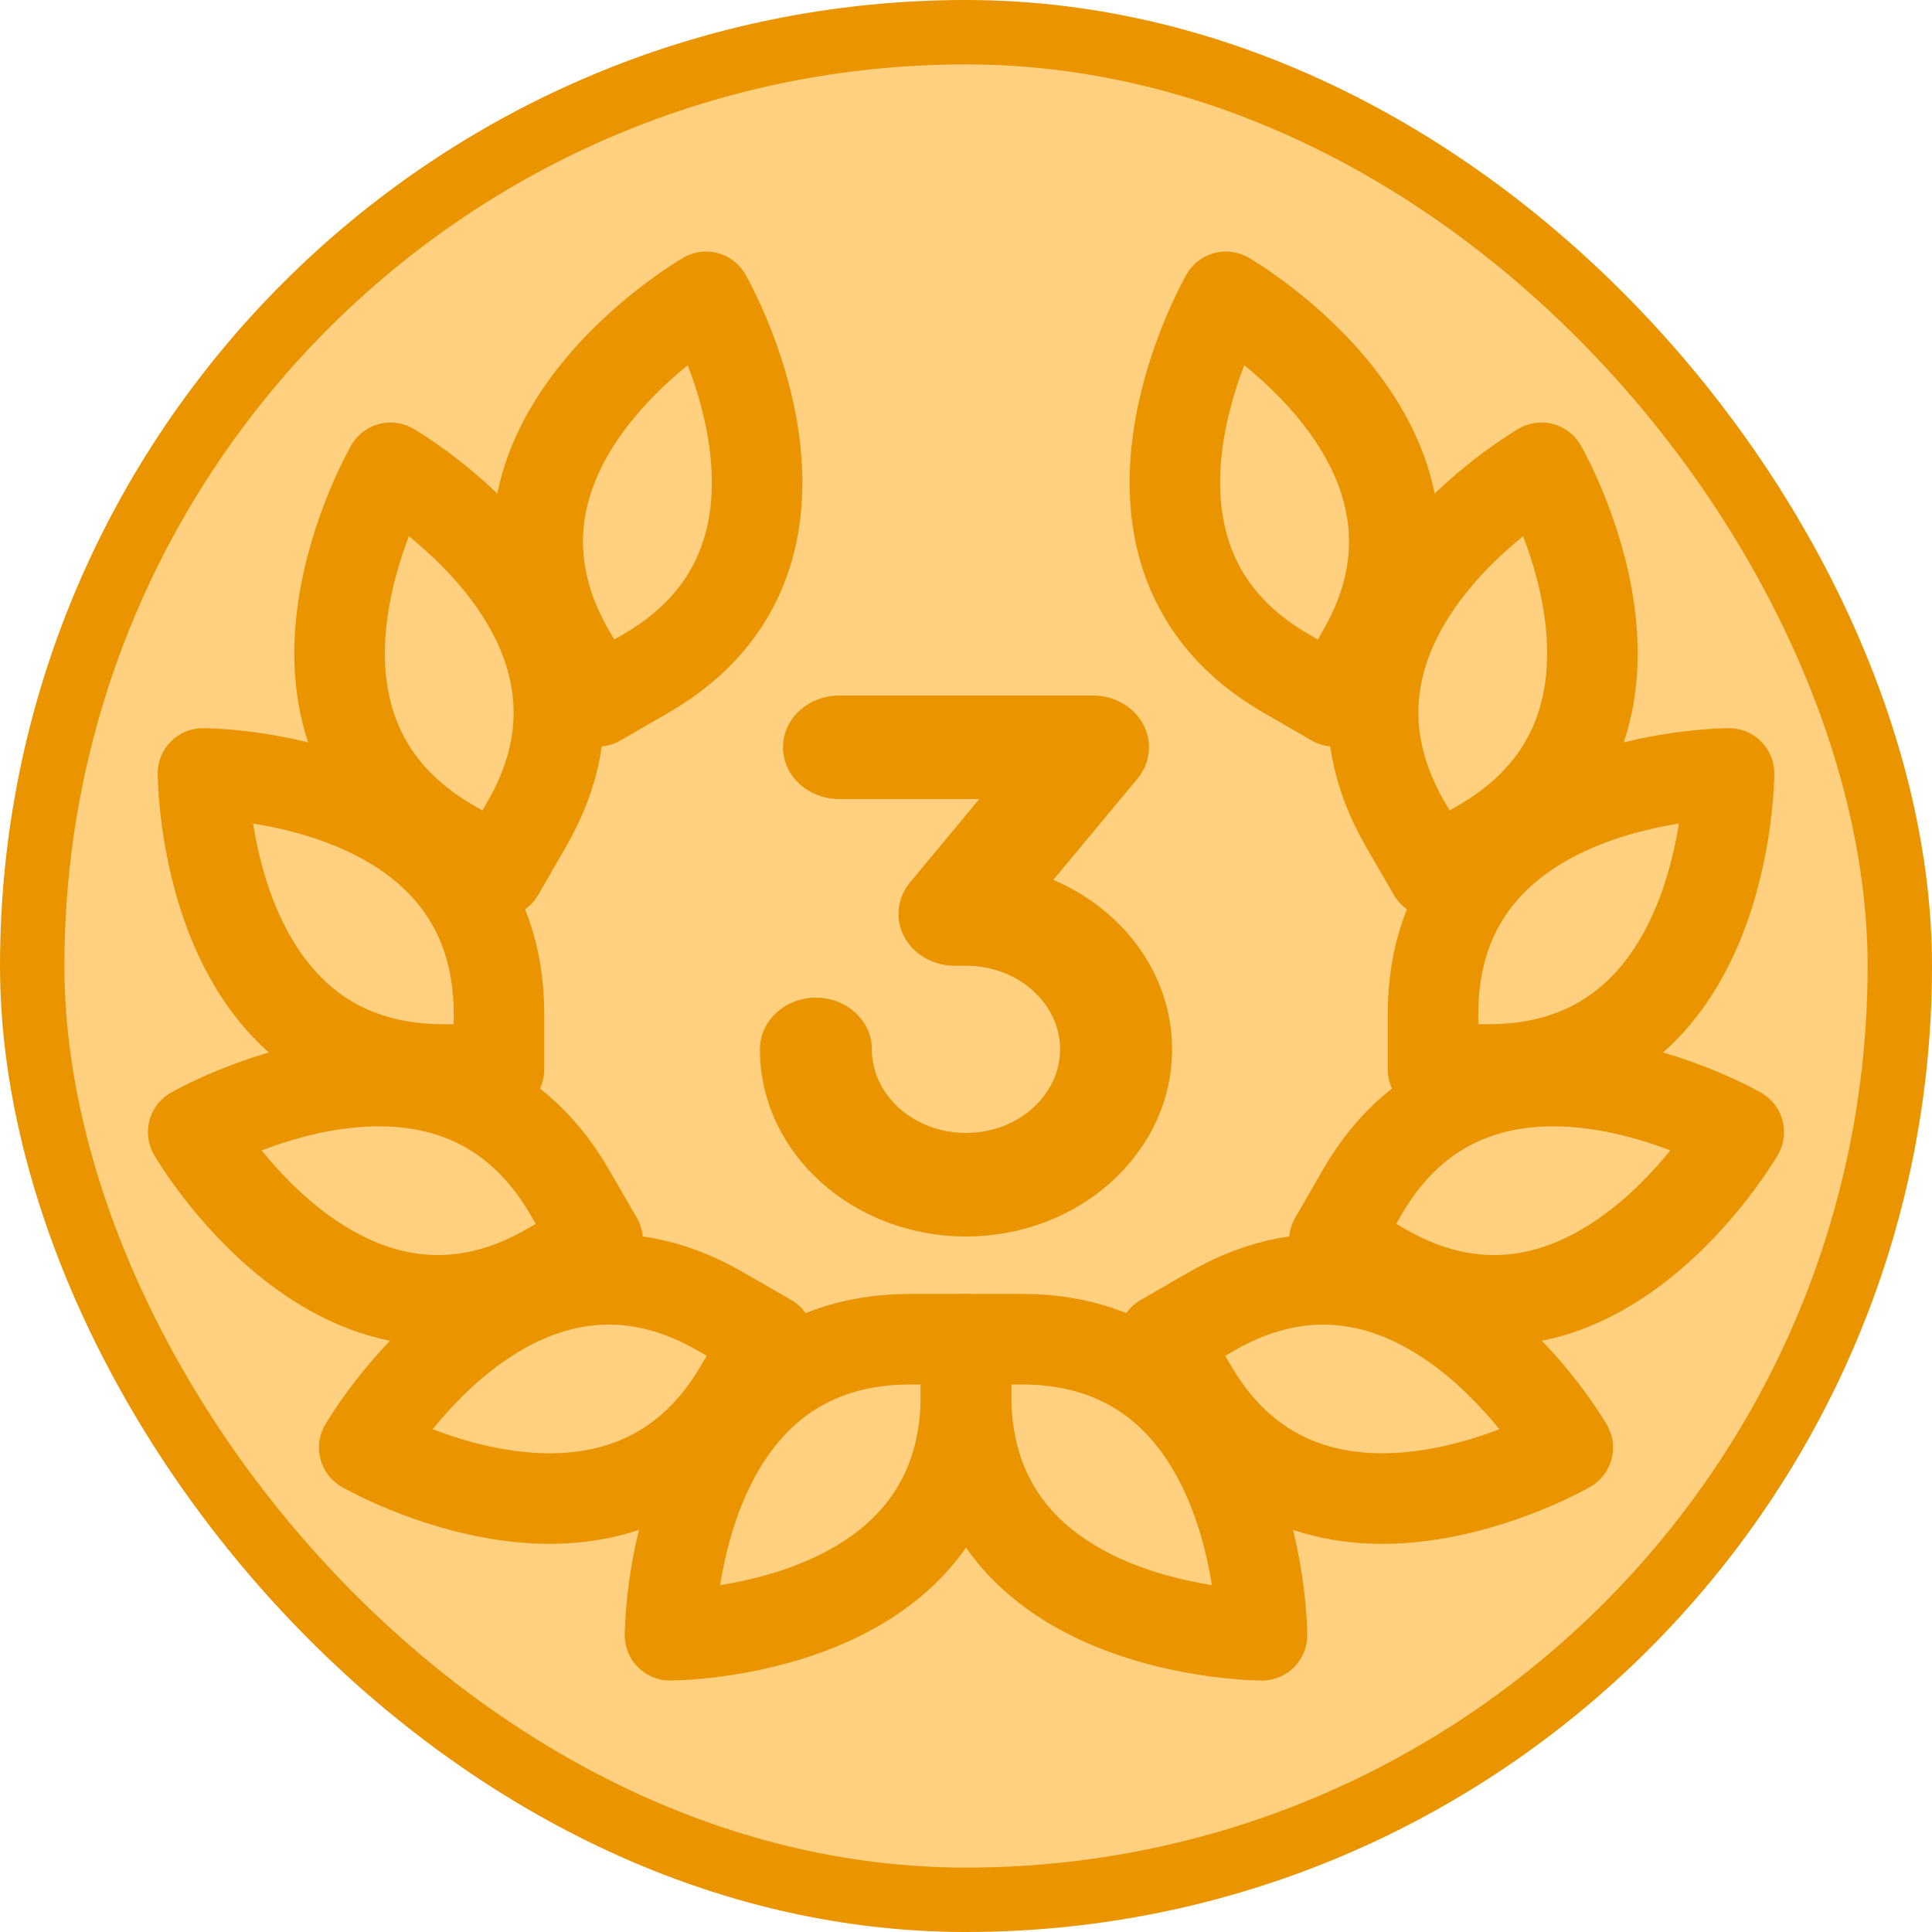 <svg width="30" height="30" viewBox="0 0 30 30" fill="none" xmlns="http://www.w3.org/2000/svg">
<rect x="0.5" y="0.5" width="29" height="29" rx="14.5" fill="#FFA200" fill-opacity="0.5"/>
<rect x="0.5" y="0.5" width="29" height="29" rx="14.5" stroke="#EA9400"/>
<path d="M3 17.579C3 17.579 5.3 21.561 8.532 19.693L9.28 19.262L8.848 18.515C6.98 15.28 3 17.579 3 17.579Z" stroke="#EA9400" stroke-width="1.406" stroke-miterlimit="10" stroke-linecap="round" stroke-linejoin="round"/>
<path d="M26.999 17.579C26.999 17.579 24.699 21.561 21.468 19.693L20.72 19.262L21.151 18.515C23.02 15.28 26.999 17.579 26.999 17.579Z" stroke="#EA9400" stroke-width="1.406" stroke-miterlimit="10" stroke-linecap="round" stroke-linejoin="round"/>
<path d="M6.064 7.264C6.064 7.264 3.768 11.245 7 13.113L7.748 13.544L8.18 12.797C10.048 9.562 6.064 7.264 6.064 7.264Z" stroke="#EA9400" stroke-width="1.406" stroke-miterlimit="10" stroke-linecap="round" stroke-linejoin="round"/>
<path d="M23.936 7.264C23.936 7.264 26.232 11.245 23 13.113L22.252 13.544L21.82 12.797C19.952 9.562 23.936 7.264 23.936 7.264Z" stroke="#EA9400" stroke-width="1.406" stroke-miterlimit="10" stroke-linecap="round" stroke-linejoin="round"/>
<path d="M10.404 25.392C10.404 25.392 15 25.392 15 21.657V20.795H14.136C10.404 20.795 10.404 25.392 10.404 25.392Z" stroke="#EA9400" stroke-width="1.406" stroke-miterlimit="10" stroke-linecap="round" stroke-linejoin="round"/>
<path d="M19.596 25.392C19.596 25.392 15 25.392 15 21.657V20.795H15.864C19.596 20.795 19.596 25.392 19.596 25.392Z" stroke="#EA9400" stroke-width="1.406" stroke-miterlimit="10" stroke-linecap="round" stroke-linejoin="round"/>
<path d="M3.152 12.01C3.152 12.01 3.152 16.607 6.884 16.607H7.748V15.745C7.748 12.01 3.152 12.01 3.152 12.01Z" stroke="#EA9400" stroke-width="1.406" stroke-miterlimit="10" stroke-linecap="round" stroke-linejoin="round"/>
<path d="M26.848 12.01C26.848 12.01 26.848 16.607 23.116 16.607H22.252V15.745C22.252 12.01 26.848 12.01 26.848 12.01Z" stroke="#EA9400" stroke-width="1.406" stroke-miterlimit="10" stroke-linecap="round" stroke-linejoin="round"/>
<path d="M10.964 4.609C10.964 4.609 6.98 6.909 8.848 10.143L9.28 10.89L10.028 10.459C13.264 8.591 10.964 4.609 10.964 4.609Z" stroke="#EA9400" stroke-width="1.406" stroke-miterlimit="10" stroke-linecap="round" stroke-linejoin="round"/>
<path d="M19.036 4.609C19.036 4.609 23.02 6.909 21.152 10.143L20.72 10.89L19.972 10.459C16.736 8.591 19.036 4.609 19.036 4.609Z" stroke="#EA9400" stroke-width="1.406" stroke-miterlimit="10" stroke-linecap="round" stroke-linejoin="round"/>
<path d="M5.656 22.478C5.656 22.478 9.635 24.776 11.503 21.541L11.935 20.795L11.187 20.364C7.952 18.496 5.656 22.478 5.656 22.478Z" stroke="#EA9400" stroke-width="1.406" stroke-miterlimit="10" stroke-linecap="round" stroke-linejoin="round"/>
<path d="M24.344 22.478C24.344 22.478 20.364 24.776 18.496 21.541L18.064 20.795L18.812 20.364C22.048 18.496 24.344 22.478 24.344 22.478Z" stroke="#EA9400" stroke-width="1.406" stroke-miterlimit="10" stroke-linecap="round" stroke-linejoin="round"/>
<path d="M16.972 10.9C17.258 10.9 17.526 11.046 17.658 11.285C17.792 11.527 17.762 11.816 17.584 12.03L16.191 13.704C17.306 14.126 18.1 15.123 18.1 16.293C18.1 17.851 16.699 19.1 15 19.1C13.3 19.1 11.9 17.851 11.9 16.294C11.901 15.896 12.255 15.591 12.67 15.591C13.085 15.591 13.438 15.896 13.438 16.294C13.438 17.055 14.129 17.692 14.999 17.692C15.87 17.692 16.561 17.055 16.561 16.294C16.561 15.532 15.871 14.896 15.001 14.896H14.82C14.534 14.895 14.268 14.749 14.135 14.51C14.001 14.268 14.03 13.979 14.208 13.766L15.419 12.308H13.028C12.613 12.308 12.259 12.002 12.259 11.604C12.259 11.206 12.614 10.9 13.028 10.9H16.972Z" fill="#EA9400" stroke="#EA9400" stroke-width="0.2"/>
</svg>
